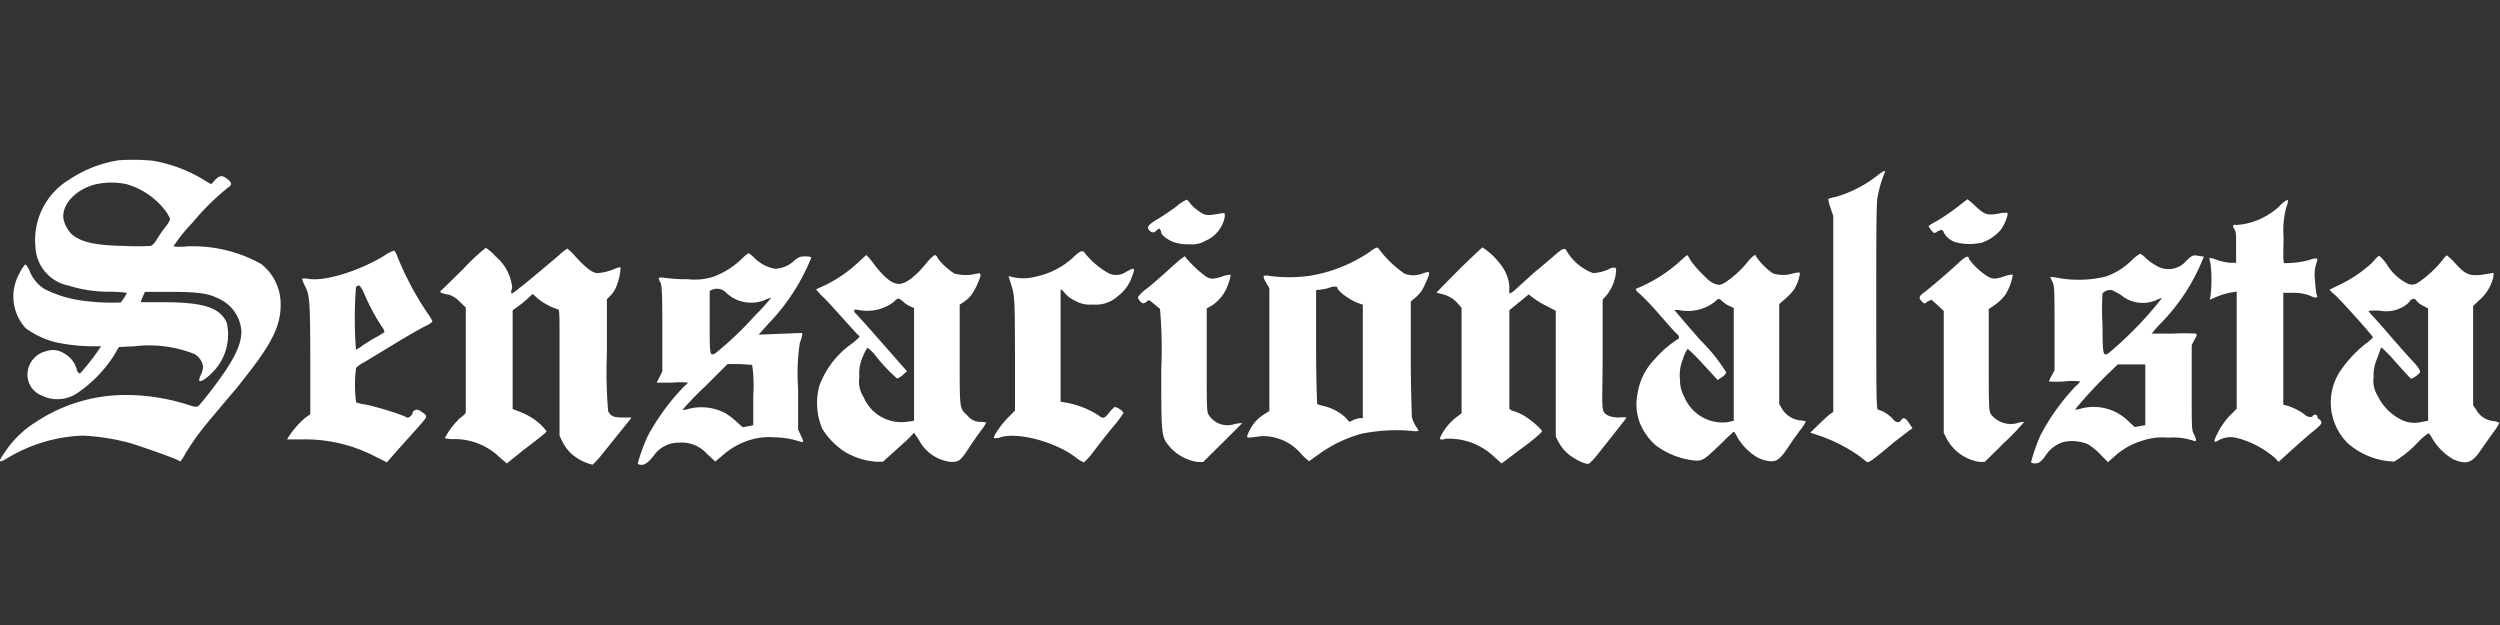 <svg id="Camada_1" data-name="Camada 1" xmlns="http://www.w3.org/2000/svg" viewBox="0 0 160 40"><rect x="0" y="0" width="160" height="40" fill="#333333" stroke="none"/><defs><style>.cls-1{fill:#fff;}</style></defs><path class="cls-1" d="M7.57,10.26a7.91,7.91,0,0,0-3.13,1.23,4.51,4.51,0,0,0-2.17,4.32A2.63,2.63,0,0,0,4.4,18.28,8.41,8.41,0,0,0,7,18.67a9.22,9.22,0,0,1,1.12.07,2.71,2.71,0,0,1-.4.62,14.38,14.38,0,0,1-2.53-.13,7.48,7.48,0,0,1-2.35-.74,2.35,2.35,0,0,1-.94-1.14c-.11-.25-.24-.44-.29-.42a2.16,2.16,0,0,0-.36.56A3,3,0,0,0,1.64,21a5.5,5.5,0,0,0,1.9.9,11.61,11.61,0,0,0,2.66.26c.15,0,.27,0,.27,0a14.8,14.8,0,0,1-1.28,1.67c-.08.09-.11.09-.19,0a.47.47,0,0,1-.1-.25,1.68,1.68,0,0,0-.76-.94,1.32,1.32,0,0,0-1.2-.16A1.54,1.54,0,0,0,1.76,24a1.42,1.42,0,0,0,.88,1.3A2.27,2.27,0,0,0,5,25.12,8.3,8.3,0,0,0,7.26,22.8l.35-.59,1-.05a7.87,7.87,0,0,1,3.84.5,1.12,1.12,0,0,1,.55.82,1.5,1.5,0,0,1-.15.52.8.8,0,0,0-.1.37c.09.1.49-.16.86-.55a3.41,3.41,0,0,0,.9-3.17c-.45-1-1.56-1.31-4.15-1.31H9L9.13,19l.15-.32,1.71,0c1.87,0,2.45.12,3.2.53a2.46,2.46,0,0,1,1.26,2c0,.93-.56,2-2,3.86-.28.37-.6.75-.69.85s-.19.16-.53.05a13.21,13.21,0,0,0-4-.69A10.41,10.41,0,0,0,2.31,27,6.46,6.46,0,0,0,.42,28.78c-.61.87-.58.93.24.43A10,10,0,0,1,5.3,27.88a13.88,13.88,0,0,1,3,.47c.71.21,2.63.89,3,1.06a1.16,1.16,0,0,0,.25.12,3.34,3.34,0,0,0,.35-.56c.18-.3.52-.8.75-1.12.39-.52.72-.92,2.28-2.76.28-.32.88-1.09,1.34-1.7,1.22-1.63,1.69-2.68,1.69-3.84a3.26,3.26,0,0,0-1.25-2.66,9,9,0,0,0-4.78-1.12,3.34,3.34,0,0,1-.83,0,10.19,10.19,0,0,1,1.22-1.52,15.8,15.8,0,0,1,2.29-2.26c.26-.16.24-.3-.07-.54s-.48-.24-.78.07l-.24.27-.3-.17A9.31,9.31,0,0,0,9.8,10.29,12.86,12.86,0,0,0,7.57,10.26Zm.54,1.53a4.8,4.8,0,0,1,2.5,1.73,2.3,2.3,0,0,1,.28.51,1.5,1.5,0,0,1-.28.46,9,9,0,0,0-.54.78c-.17.29-.32.44-.44.47a15,15,0,0,1-1.65,0C6.1,15.71,5.2,15.5,4.6,15a2,2,0,0,1-.54-1c-.12-.89.75-1.85,2-2.19A4.64,4.64,0,0,1,8.11,11.79Z"/><path class="cls-1" d="M120,11.35a7.82,7.82,0,0,1-2.47,1.24,3.22,3.22,0,0,0-.52.14,2.44,2.44,0,0,0,.14.56l.18.54V26.36l-.2.14c-.11.08-.44.38-.73.66l-.54.53.69.23A10.2,10.2,0,0,1,119,29.19l.47.37c.1.07.26,0,1.75-1.26l1-.77.18-.12-.2-.3c-.24-.37-.38-.43-.52-.23s-.35.19-.56-.09a2.12,2.12,0,0,0-.91-.57c-.12,0-.13-.41-.13-6.58,0-3.93,0-6.73.08-7a7.64,7.64,0,0,1,.45-1.56C120.7,10.84,120.56,10.91,120,11.35Z"/><path class="cls-1" d="M75.32,13.19c-.29.22-.8.57-1.13.77-.67.4-.8.54-.68.72s.3.28.49.09.2-.15.25-.07a.4.4,0,0,1,.07.19c0,.14.41.46.78.6a2.66,2.66,0,0,0,1,.14,1.65,1.65,0,0,0,1.05-.22,2.07,2.07,0,0,0,1.24-1.57c0-.22,0-.22-.27-.18-.87.16-1,.15-1.41-.16a2.13,2.13,0,0,1-.55-.5c-.08-.12-.18-.22-.22-.22A2.77,2.77,0,0,0,75.32,13.19Z"/><path class="cls-1" d="M125.18,13.32a13.37,13.37,0,0,1-1.23.83,3,3,0,0,0-.52.32,1,1,0,0,0,.18.27c.17.21.17.21.38.08s.36-.15.41.06a1.3,1.3,0,0,0,.87.65,3.58,3.58,0,0,0,1.56,0,2.74,2.74,0,0,0,1.19-.79c.23-.27.54-1,.45-1.12a2.22,2.22,0,0,0-.62.06c-.69.11-.83.06-1.47-.53a4.89,4.89,0,0,0-.46-.4Z"/><path class="cls-1" d="M145.87,13.21a4.72,4.72,0,0,1-1,.7,4.32,4.32,0,0,1-1.76.49c-.2-.05-.25.06-.12.25s.12.37.12,1.17v1h-.34a3.46,3.46,0,0,1-.84-.17,2.47,2.47,0,0,0-.52-.15,1.15,1.15,0,0,0,.06.34,9.06,9.06,0,0,1,0,2.14l-.05.2.27-.11a4.54,4.54,0,0,1,1.16-.36l.3-.05v7.5l-.47.47a4.7,4.7,0,0,0-.71,1c-.33.66-.33.75,0,.56a1.6,1.6,0,0,1,1.23-.15,6,6,0,0,1,2.41,1.28l.22.24.86-.78c.48-.43,1.12-1,1.41-1.22.46-.4.52-.47.45-.59s-.1-.14-.13-.14-.08-.06-.1-.14a.16.16,0,0,0-.3-.07c-.08.12-.36.07-.51-.08a3.6,3.6,0,0,0-1.18-.59l-.2-.05V18.74l.7,0a3.13,3.13,0,0,1,.9.14,3.12,3.12,0,0,0,.41.16c.19,0,.19,0,.12-.19a7.4,7.4,0,0,1-.1-.94,2.26,2.26,0,0,1,.07-1c.06-.17.1-.34.07-.36a.87.87,0,0,0-.44.07,5.77,5.77,0,0,1-1.65.22c-.09,0-.09-.3-.06-1.64a5.79,5.79,0,0,1,.19-2,.75.75,0,0,0,.08-.42A1.72,1.72,0,0,0,145.87,13.21Z"/><path class="cls-1" d="M29.68,17.18c-.75.74-1.4,1.38-1.46,1.42s-.07.1.07.16a2.92,2.92,0,0,0,.44.1,1.58,1.58,0,0,1,.67.43l.41.39V23c0,1.82,0,3.35,0,3.42a1.34,1.34,0,0,1-.34.31,4.86,4.86,0,0,0-1,1.31,2,2,0,0,0,.66.06A4.16,4.16,0,0,1,32,29.29l.44.37,1-.81c.58-.44,1.15-.88,1.29-1s.25-.21.25-.25a3.61,3.61,0,0,0-1-.9,5.41,5.41,0,0,0-.72-.35l-.45-.17V19.86l.34-.25a6.32,6.32,0,0,0,.64-.52l.3-.28.31.28a3.92,3.92,0,0,0,1.28.7c.11,0,.12.15.13,1,0,.52,0,2.34,0,4l0,3.1.2.41a2.75,2.75,0,0,0,.55.73,3.12,3.12,0,0,0,1.37.71,6.84,6.84,0,0,0,.68-.76l1.68-2.09.13-.17h-.56c-.59,0-.77-.08-.94-.41a30.43,30.43,0,0,1-.08-3.67V19.15l.21-.21a1.71,1.71,0,0,0,.36-.52,3.79,3.79,0,0,0,.31-1.31s-.15,0-.3.06a3.51,3.51,0,0,1-1.17.31c-.31,0-.72-.3-1.41-1.05a4.06,4.06,0,0,0-.53-.52,3.56,3.56,0,0,0-.53.42c-1,.85-2.89,2.44-3,2.44s-.07-.13,0-.36a3,3,0,0,0-1.06-2,3,3,0,0,0-.63-.55A13.15,13.15,0,0,0,29.68,17.18Z"/><path class="cls-1" d="M87.65,16.13a9.6,9.6,0,0,1-3.88,1.53,9.8,9.8,0,0,1-2.52,0,.66.66,0,0,0-.38,0s0,.2.15.41l.22.38V26.3l-.35.23a2.42,2.42,0,0,0-.91,1c-.23.47-.23.51.1.46.15,0,.47-.06.71-.08a3.21,3.21,0,0,1,2.51,1.17,5.62,5.62,0,0,0,.48.44l.61-.44a8.58,8.58,0,0,1,2.74-1.32,11.24,11.24,0,0,1,3.25-.18,1.21,1.21,0,0,0,.41,0,1.47,1.47,0,0,0-.18-.31,2.24,2.24,0,0,1-.25-.57c0-.17-.07-1.75-.07-3.87V19.29l.33-.27a2.15,2.15,0,0,0,.56-.78c.41-.89.41-.93-.18-.72a1.6,1.6,0,0,1-1.1,0,6.9,6.9,0,0,1-1.54-1.44c-.08-.13-.19-.24-.24-.24A1.79,1.79,0,0,0,87.65,16.13Zm-2.06,2.28c0,.21.84.83,1.37,1l.26.09v7.26h-.17a1.41,1.41,0,0,0-.43.12l-.26.12-.23-.26A3.09,3.09,0,0,0,84.77,26a3.28,3.28,0,0,1-.47-.14s-.07-1.36-.07-3.67V18.57l.38-.05a2.4,2.4,0,0,0,.51-.12C85.32,18.32,85.59,18.32,85.59,18.41Z"/><path class="cls-1" d="M93.35,17.28c-.78.79-1.42,1.44-1.41,1.45l.38.1a1.86,1.86,0,0,1,1,.62l.22.25v6.75l-.36.27a3.68,3.68,0,0,0-.95,1.15c-.14.26-.06.32.3.21a4.18,4.18,0,0,1,3.1,1.16l.47.42.67-.5c.35-.28,1-.73,1.32-1s.64-.52.59-.6a4.92,4.92,0,0,0-1.22-1,3.14,3.14,0,0,0-.59-.25.64.64,0,0,1-.27-.14c0-.7,0-6.31,0-6.32l.63-.51.61-.5.25.2a5.63,5.63,0,0,0,.86.53l.62.32,0,4,0,4.05.17.34a2.85,2.85,0,0,0,.49.65c.39.4,1.27.84,1.47.74a3.49,3.49,0,0,0,.51-.54c.93-1.17,1.89-2.38,1.89-2.41a1.65,1.65,0,0,0-.46,0c-.51,0-.84-.12-1-.36s-.07-1.32-.07-3.68V19.17l.17-.18a2.8,2.8,0,0,0,.69-1.64c0-.19,0-.22-.17-.22a.4.4,0,0,0-.24.07,2.75,2.75,0,0,1-1.06.28,3.33,3.33,0,0,1-1.69-1.41c-.11-.23-.24-.19-.72.22-.24.22-.85.73-1.36,1.15L97,18.52a1.17,1.17,0,0,1-.4.27,3.17,3.17,0,0,1,0-.47,2.64,2.64,0,0,0-.64-1.49,4.34,4.34,0,0,0-1.09-1S94.15,16.49,93.35,17.28Z"/><path class="cls-1" d="M24.57,16.38c-1.66,1-3.9,1.68-4.92,1.45a1.87,1.87,0,0,0-.32,0,2,2,0,0,0,.19.47c.31.61.33,1,.34,4.95v3.26l-.3.21a5.74,5.74,0,0,0-1.08,1.22l-.11.18h1.08A9.73,9.73,0,0,1,24,29.21l.76.38.7-.8c1.58-1.76,1.81-2,1.81-2.13s-.13-.19-.28-.3-.3-.18-.43-.11-.15.12-.15.17a.37.37,0,0,1-.15.22c-.12.12-.17.12-.37,0a18.73,18.73,0,0,0-2.44-.74,3.26,3.26,0,0,1-.66-.15,8.57,8.57,0,0,1,0-2.21,1.84,1.84,0,0,1,.47-.33l1.92-1.16c.81-.5,1.7-1,2-1.16a1.61,1.61,0,0,0,.5-.31,1.85,1.85,0,0,0-.24-.42,19.73,19.73,0,0,1-2-3.72c-.07-.21-.18-.4-.23-.4A2.33,2.33,0,0,0,24.57,16.38Zm-1.52,1.94a3.26,3.26,0,0,1,.31.59,13.35,13.35,0,0,0,1.08,2,.77.77,0,0,1,.17.34,4.36,4.36,0,0,1-.56.34c-.28.16-.67.4-.86.53a1.71,1.71,0,0,1-.41.26,27.43,27.43,0,0,1,0-4C22.9,18.25,22.94,18.25,23.05,18.32Z"/><path class="cls-1" d="M68.66,16.5a5.09,5.09,0,0,1-2.35,1.2,3.13,3.13,0,0,1-1.64,0c-.12-.05-.13,0-.08.12.37,1.16.35.92.37,4.81l0,3.65-.45.45c-.42.42-1,1.24-.89,1.31A.93.93,0,0,0,64,28c1.06-.38,3.51.26,4.83,1.26a1.81,1.81,0,0,0,.54.33,4.17,4.17,0,0,0,.64-.72c.3-.4.85-1.1,1.22-1.55a6.6,6.6,0,0,0,.68-.91,1.11,1.11,0,0,0-.56-.37s-.2.15-.35.35c-.29.39-.41.43-.67.21a5.7,5.7,0,0,0-2.15-.84l-.3-.05,0-3.56c0-2,0-3.58,0-3.62s.15.07.27.23a2,2,0,0,0,.68.5,1.87,1.87,0,0,0,1.08.23,2.12,2.12,0,0,0,1.65-.55,2.55,2.55,0,0,0,.88-1.22c.23-.62.21-.63-.39-.31a1.1,1.1,0,0,1-1.23,0,5.06,5.06,0,0,1-1.41-1.24C69.3,16,69.11,16.05,68.66,16.5Z"/><path class="cls-1" d="M47.51,16.53a5.22,5.22,0,0,1-1.82,1.17,3.89,3.89,0,0,1-1.66.17,10.18,10.18,0,0,1-1.49-.09,1,1,0,0,0-.38,0s0,.14.09.27.14.35.14,3v2.72l-.18.36-.18.36,1,0a4.92,4.92,0,0,1,1,0s-.1.13-.22.21a14.54,14.54,0,0,0-2.33,3.16,11,11,0,0,0-.66,1.79c0,.06.09.1.26.1s.43-.13.85-.71a1.94,1.94,0,0,1,1.52-.71A2.15,2.15,0,0,1,45.2,29l.58.54.46-.39a4.77,4.77,0,0,1,1.78-1,4.21,4.21,0,0,1,1.57-.16A5.36,5.36,0,0,1,51,28.2a1.43,1.43,0,0,0,.41.09,1.57,1.57,0,0,0-.15-.41l-.18-.38V24.86a13,13,0,0,1,.11-2.92,3,3,0,0,0,.15-.46l0-.17L50,21.36l-1.45.06.6-.67a13.26,13.26,0,0,0,2.77-4.25c0-.06-.12-.09-.38-.09s-.42,0-.76.32a1.87,1.87,0,0,1-1.19.47,2.55,2.55,0,0,1-1.29-.67,2.14,2.14,0,0,0-.39-.33A2.39,2.39,0,0,0,47.51,16.53Zm-1,2.24a2.34,2.34,0,0,0,2.42.44,1.57,1.57,0,0,1,.42-.15,11.35,11.35,0,0,1-1,1.1,21,21,0,0,1-2.57,2.45c-.36.19-.36.15-.36-2v-2l.16-.07A.81.81,0,0,1,46.51,18.77Zm1.63,4.59a9.32,9.32,0,0,1,.07,1.94v1.91l-.33.07-.35.06L47.15,27a5.09,5.09,0,0,0-.7-.54,3.28,3.28,0,0,0-2.35-.3,1.12,1.12,0,0,1-.42.07,19,19,0,0,1,1.43-1.48l1.45-1.45.75,0C47.72,23.32,48.09,23.35,48.14,23.36Z"/><path class="cls-1" d="M136.48,16.61a4.42,4.42,0,0,1-1.71,1.09,7.43,7.43,0,0,1-2.92.11,4.57,4.57,0,0,0-.63-.09,1.74,1.74,0,0,0,.13.3c.13.26.14.42.14,3v2.68l-.18.34a2.51,2.51,0,0,0-.18.37,5.66,5.66,0,0,0,1,0,4.25,4.25,0,0,1,1,0,1.07,1.07,0,0,1-.26.28,13.78,13.78,0,0,0-2.29,3.19,11.64,11.64,0,0,0-.59,1.69c0,.1.38.13.56,0a1.86,1.86,0,0,0,.37-.42,2.12,2.12,0,0,1,1.17-.87,2.7,2.7,0,0,1,1.54.15,3.84,3.84,0,0,1,.79.65l.49.5.43-.38a4.54,4.54,0,0,1,1.78-1,4,4,0,0,1,1.64-.19,4.09,4.09,0,0,1,1.66.21c.17.07.16-.11,0-.41s-.15-.36-.15-3V22.08l.18-.34c.17-.3.17-.34.07-.39a13.8,13.8,0,0,0-1.46,0c-.75,0-1.35,0-1.35,0a9.07,9.07,0,0,1,.64-.72,12.54,12.54,0,0,0,2.44-3.6l.26-.6-.35-.06c-.36-.05-.37-.05-.75.29A1.49,1.49,0,0,1,138,17a3.41,3.41,0,0,1-.69-.5,1,1,0,0,0-.34-.26A2.38,2.38,0,0,0,136.48,16.61Zm-.75,2.26a2.17,2.17,0,0,0,2.31.32,1.18,1.18,0,0,1,.33-.12,23.14,23.14,0,0,1-3,3.17c-.82.72-.79.78-.81-1.46a17.15,17.15,0,0,1,0-2,.66.66,0,0,1,.6-.21A4.89,4.89,0,0,1,135.73,18.87Zm1.57,6.42v1.92l-.34.06-.34.06-.41-.38a3.17,3.17,0,0,0-3-.81,1.1,1.1,0,0,1-.41.07A28.61,28.61,0,0,1,135,23.84l.54-.52.88,0,.88,0Z"/><path class="cls-1" d="M54.91,16.81a8.78,8.78,0,0,1-2.16,1.47c-.27.11-.5.23-.52.24a4.49,4.49,0,0,0,.47.51c.27.26.82.87,1.24,1.34s.82.91.9,1a.43.43,0,0,1,.17.19,3.8,3.8,0,0,1-.57.49,5.72,5.72,0,0,0-2,2.64,4.21,4.21,0,0,0,.19,2.76,4.76,4.76,0,0,0,1.46,1.48,4.62,4.62,0,0,0,2,.62h.42l.73-.66c.41-.36.87-.78,1-.92l.26-.28.33.5a2.64,2.64,0,0,0,2,1.37c.52,0,.6,0,1.2-.92.22-.35.57-.83.75-1.08a3.57,3.57,0,0,0,.34-.51S63,27,62.81,27a1.07,1.07,0,0,1-.91-.42c-.5-.47-.48-.31-.48-3.84V19.5l.28-.19a2.08,2.08,0,0,0,.46-.42,4.59,4.59,0,0,0,.59-1.22c0-.2,0-.2-.23-.16a2.83,2.83,0,0,1-1.43,0,4.07,4.07,0,0,1-1.09-1c0-.1-.14-.19-.18-.19a2.28,2.28,0,0,0-.51.5c-.72.88-1.35,1.35-1.77,1.35s-.91-.34-1.66-1.34a4,4,0,0,0-.44-.51S55.18,16.56,54.91,16.81Zm2.93,2.53a1.63,1.63,0,0,0,.46.29l.2.08v3.6l0,3.62L58,27a2.62,2.62,0,0,1-2.72-1.57,1.84,1.84,0,0,1-.28-1.3,2.55,2.55,0,0,1,.23-1.32,2.67,2.67,0,0,1,.29-.56s.22.17.42.39a11,11,0,0,0,1.48,1.59,1.24,1.24,0,0,0,.36-.23l.27-.24-.35-.39c-1.24-1.42-2.8-3.19-2.93-3.3s-.2-.32.15-.24a2.82,2.82,0,0,0,2.3-.52.79.79,0,0,1,.26-.21A1.1,1.1,0,0,1,57.84,19.34Z"/><path class="cls-1" d="M107.5,16.74a9.45,9.45,0,0,1-2.65,1.68c-.23.06-.2.15.12.41a16.6,16.6,0,0,1,1.24,1.31c.52.59,1,1.15,1.11,1.22s.2.33.08.33A7.06,7.06,0,0,0,105.89,23a4,4,0,0,0-1.09,2.22,3.29,3.29,0,0,0,.14,1.82,3.88,3.88,0,0,0,1,1.44,5,5,0,0,0,2.59,1c.47,0,.55-.06,1.76-1.22a8.63,8.63,0,0,1,.68-.64,1.29,1.29,0,0,1,.2.33,3.71,3.71,0,0,0,1.31,1.33,2.51,2.51,0,0,0,.72.23c.49.06.71-.09,1.25-.9.24-.37.6-.87.79-1.12a3.57,3.57,0,0,0,.34-.51s-.15-.07-.33-.07a1.55,1.55,0,0,1-1.2-.75l-.18-.3v-6.4l.4-.35a3.29,3.29,0,0,0,.56-.6,2.71,2.71,0,0,0,.37-1.06,1.23,1.23,0,0,0-.44.05,2.23,2.23,0,0,1-1.29,0,4.34,4.34,0,0,1-1.09-1.1c0-.18-.23,0-.5.32a6.26,6.26,0,0,1-1.46,1.35c-.3.17-.35.19-.62.11s-.43-.2-.9-.69a6.27,6.27,0,0,1-.74-.88c-.07-.16-.16-.28-.19-.28A6,6,0,0,0,107.5,16.74Zm2.74,2.55a1.6,1.6,0,0,0,.44.29l.28.13v3.61l0,3.61-.39.09a2.66,2.66,0,0,1-2.78-1.63,2.16,2.16,0,0,1-.27-1.1A2.63,2.63,0,0,1,107.7,23a2.57,2.57,0,0,1,.31-.68,12.32,12.32,0,0,1,1,1l.92,1,.27-.18a.72.72,0,0,0,.28-.3,10.54,10.54,0,0,0-1.59-2c-.9-1-1.72-2-1.74-2s.11,0,.28,0a2.82,2.82,0,0,0,2.31-.52C110,19.08,110,19.07,110.24,19.29Z"/><path class="cls-1" d="M151.84,16.79a8.33,8.33,0,0,1-2.14,1.45l-.61.3a1.65,1.65,0,0,0,.31.3c.37.32,2.47,2.66,2.47,2.75a2.41,2.41,0,0,1-.43.38,7.88,7.88,0,0,0-1.7,1.83,3.67,3.67,0,0,0,.49,4.54,4.69,4.69,0,0,0,3,1.2,7,7,0,0,0,1.57-1.29,3.55,3.55,0,0,1,.64-.53,2.42,2.42,0,0,1,.26.4A3.82,3.82,0,0,0,157,29.39c.86.37,1.21.25,1.79-.61.24-.34.59-.85.8-1.13a3.44,3.44,0,0,0,.37-.59s-.16-.09-.38-.11a1.42,1.42,0,0,1-1.1-.72l-.2-.29V19.58l.44-.41a2.79,2.79,0,0,0,.86-1.47l0-.24-.27.05c-1.22.21-1.44.14-2.16-.64a3.31,3.31,0,0,0-.56-.53s-.13.11-.22.24a7,7,0,0,1-1.6,1.5.69.69,0,0,1-.62.1,3.25,3.25,0,0,1-1.39-1.25,2.46,2.46,0,0,0-.5-.57A2.56,2.56,0,0,0,151.84,16.79Zm2.81,2.45a1.17,1.17,0,0,0,.41.32l.34.18v7.19L155,27a1.9,1.9,0,0,1-1.4-.18,3.33,3.33,0,0,1-1.43-1.49,1.8,1.8,0,0,1-.26-1.19,2.63,2.63,0,0,1,.19-1.11c.1-.25.2-.53.23-.63s.07-.15.1-.15a9.73,9.73,0,0,1,.87.9c1,1.11,1,1.11,1.05,1.08a1.59,1.59,0,0,0,.54-.4c0-.11-.05-.26-.47-.71s-1-1.1-1.82-2.06c-.2-.22-.51-.58-.69-.77a3.55,3.55,0,0,1-.33-.39,3.19,3.19,0,0,1,.84,0,2.1,2.1,0,0,0,1.25-.2,1.64,1.64,0,0,0,.53-.38C154.33,19.09,154.55,19.07,154.65,19.24Z"/><path class="cls-1" d="M74.86,17.2c-.47.43-1.12,1-1.44,1.25a2.6,2.6,0,0,0-.59.56c0,.14.21.4.33.4a.37.37,0,0,0,.24-.12c.13-.11.15-.1.44.15l.4.33a29.29,29.29,0,0,1,.08,3.91c0,4.39,0,4.29.62,5a3,3,0,0,0,1.72.89H77l1.25-1.24c.69-.68,1.25-1.24,1.24-1.25a2.1,2.1,0,0,0-.5.07,1.43,1.43,0,0,1-1.61-.56c-.15-.23-.15-.34-.15-3.55v-3.3l.32-.18a2.6,2.6,0,0,0,1.07-1.43,1.79,1.79,0,0,0,.14-.55,1.71,1.71,0,0,0-.52.11c-.59.19-.76.19-1.07,0a7.44,7.44,0,0,1-1.3-1.23C75.89,16.31,75.64,16.49,74.86,17.2Z"/><path class="cls-1" d="M125.31,16.86c-.59.55-1.9,1.67-2.21,1.89s-.3.36-.09.55.15.13.35,0l.24-.12a4.93,4.93,0,0,1,.41.36l.39.36v7.8l.2.4a2.88,2.88,0,0,0,2.08,1.46l.35,0,1.27-1.26a14.28,14.28,0,0,0,1.24-1.29.84.84,0,0,0-.36.05,1.61,1.61,0,0,1-1.76-.55c-.13-.19-.14-.41-.14-3.5V19.78l.41-.28a2.91,2.91,0,0,0,.64-.62,3.35,3.35,0,0,0,.49-1.31,1.66,1.66,0,0,0-.52.11c-.62.2-.75.2-1.11,0A4.24,4.24,0,0,1,126,16.55C126,16.33,125.81,16.39,125.31,16.86Z"/></svg>